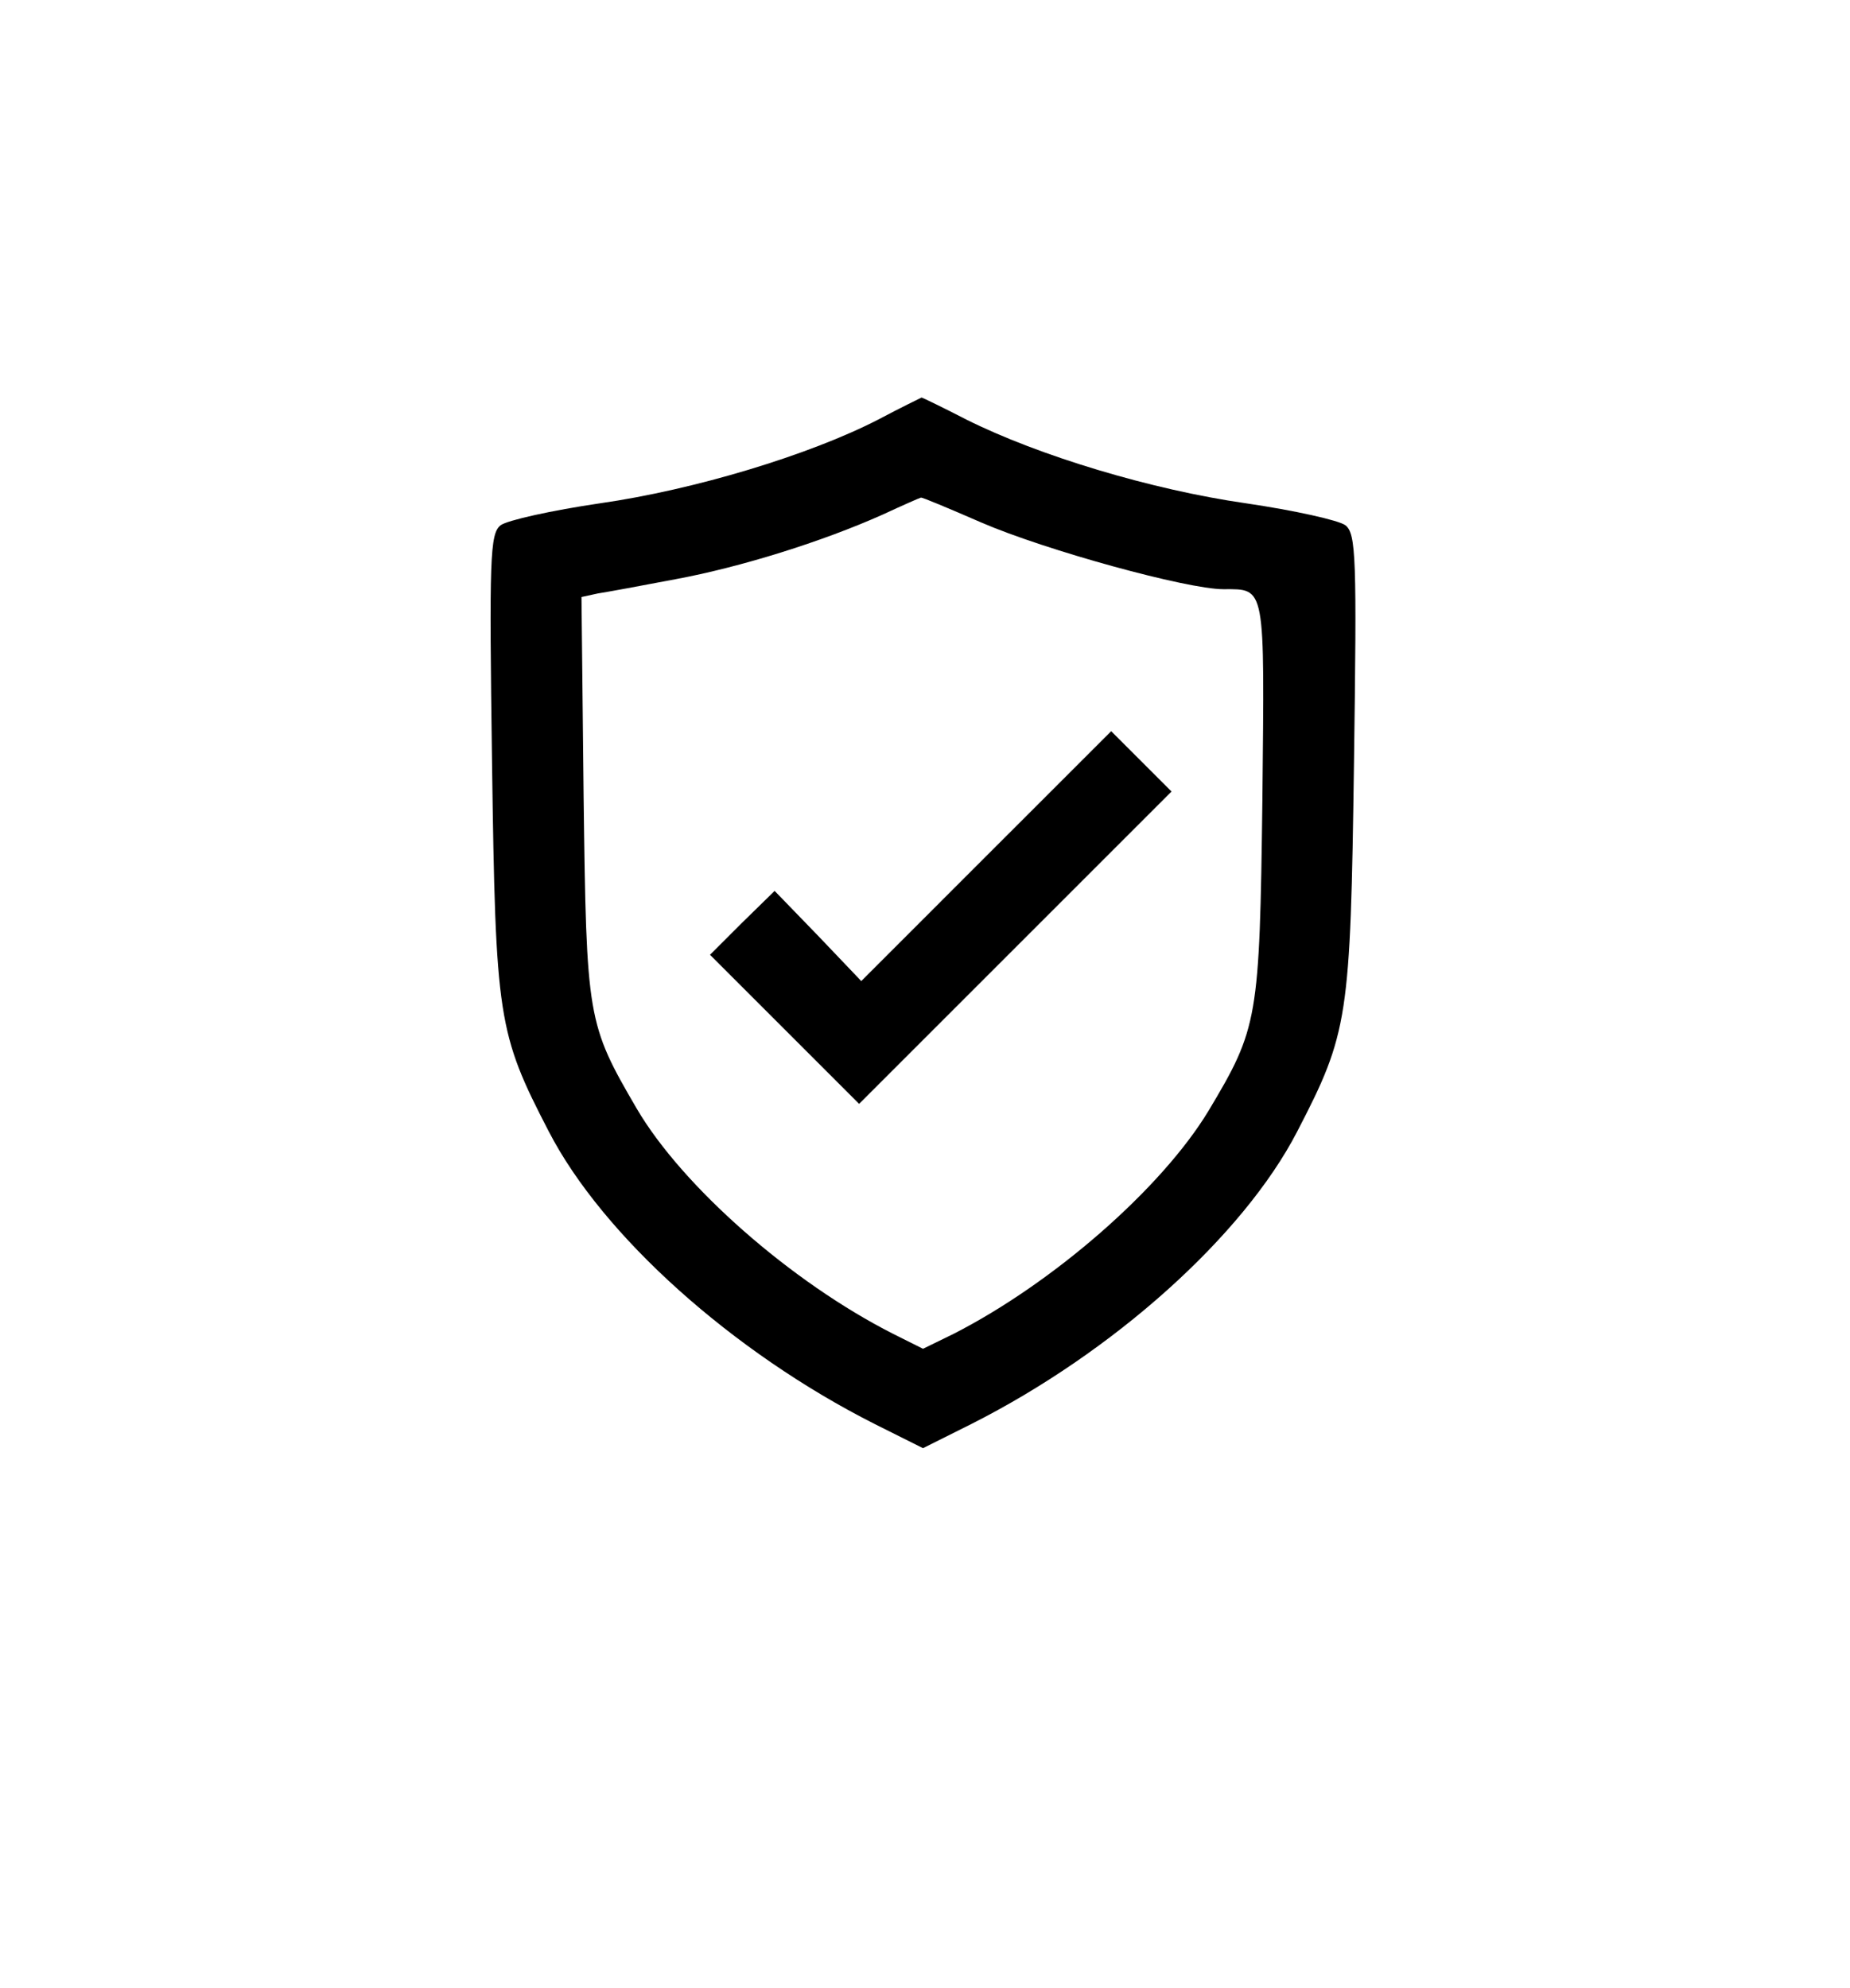 <svg width="402" height="432" viewBox="0 0 402 432" fill="none" xmlns="http://www.w3.org/2000/svg">
<path d="M190.847 91.183C175.881 98.897 150.887 106.457 130.367 109.389C119.876 110.932 110.156 113.092 108.767 114.172C106.453 116.023 106.299 121.269 106.916 165.703C107.687 221.4 108.15 224.486 119.259 245.932C130.984 268.612 159.219 293.915 190.076 309.497L200.567 314.743L211.059 309.497C241.916 293.915 270.15 268.612 281.876 245.932C292.984 224.486 293.447 221.4 294.219 165.703C294.836 121.269 294.681 116.023 292.367 114.172C290.979 113.092 281.259 110.932 270.767 109.389C250.247 106.457 225.716 99.052 209.979 91.183C204.887 88.56 200.413 86.4 200.259 86.4C199.95 86.555 195.784 88.56 190.847 91.183ZM213.219 113.555C227.104 119.572 257.961 128.057 265.83 128.057C275.087 128.057 274.779 126.823 274.316 173.726C273.699 221.555 273.39 223.406 262.59 241.457C252.407 258.275 228.956 278.795 207.201 289.903L200.567 293.143L194.087 289.903C171.87 278.64 148.264 257.812 138.39 240.995C127.59 222.48 127.436 221.4 126.819 173.263L126.356 129.755L129.904 128.983C131.91 128.675 139.47 127.286 146.721 125.897C160.916 123.275 178.659 117.72 191.773 111.857C196.093 109.852 199.95 108.155 200.104 108.155C200.259 108 206.121 110.469 213.219 113.555Z" fill="black"/>
<path d="M214.302 186.069L187.148 213.223L177.737 203.349L168.325 193.629L161.228 200.572L154.285 207.515L170.485 223.715L186.685 239.915L220.628 205.972L254.571 172.029L247.937 165.395L241.457 158.915L214.302 186.069Z" fill="black"/>
</svg>
